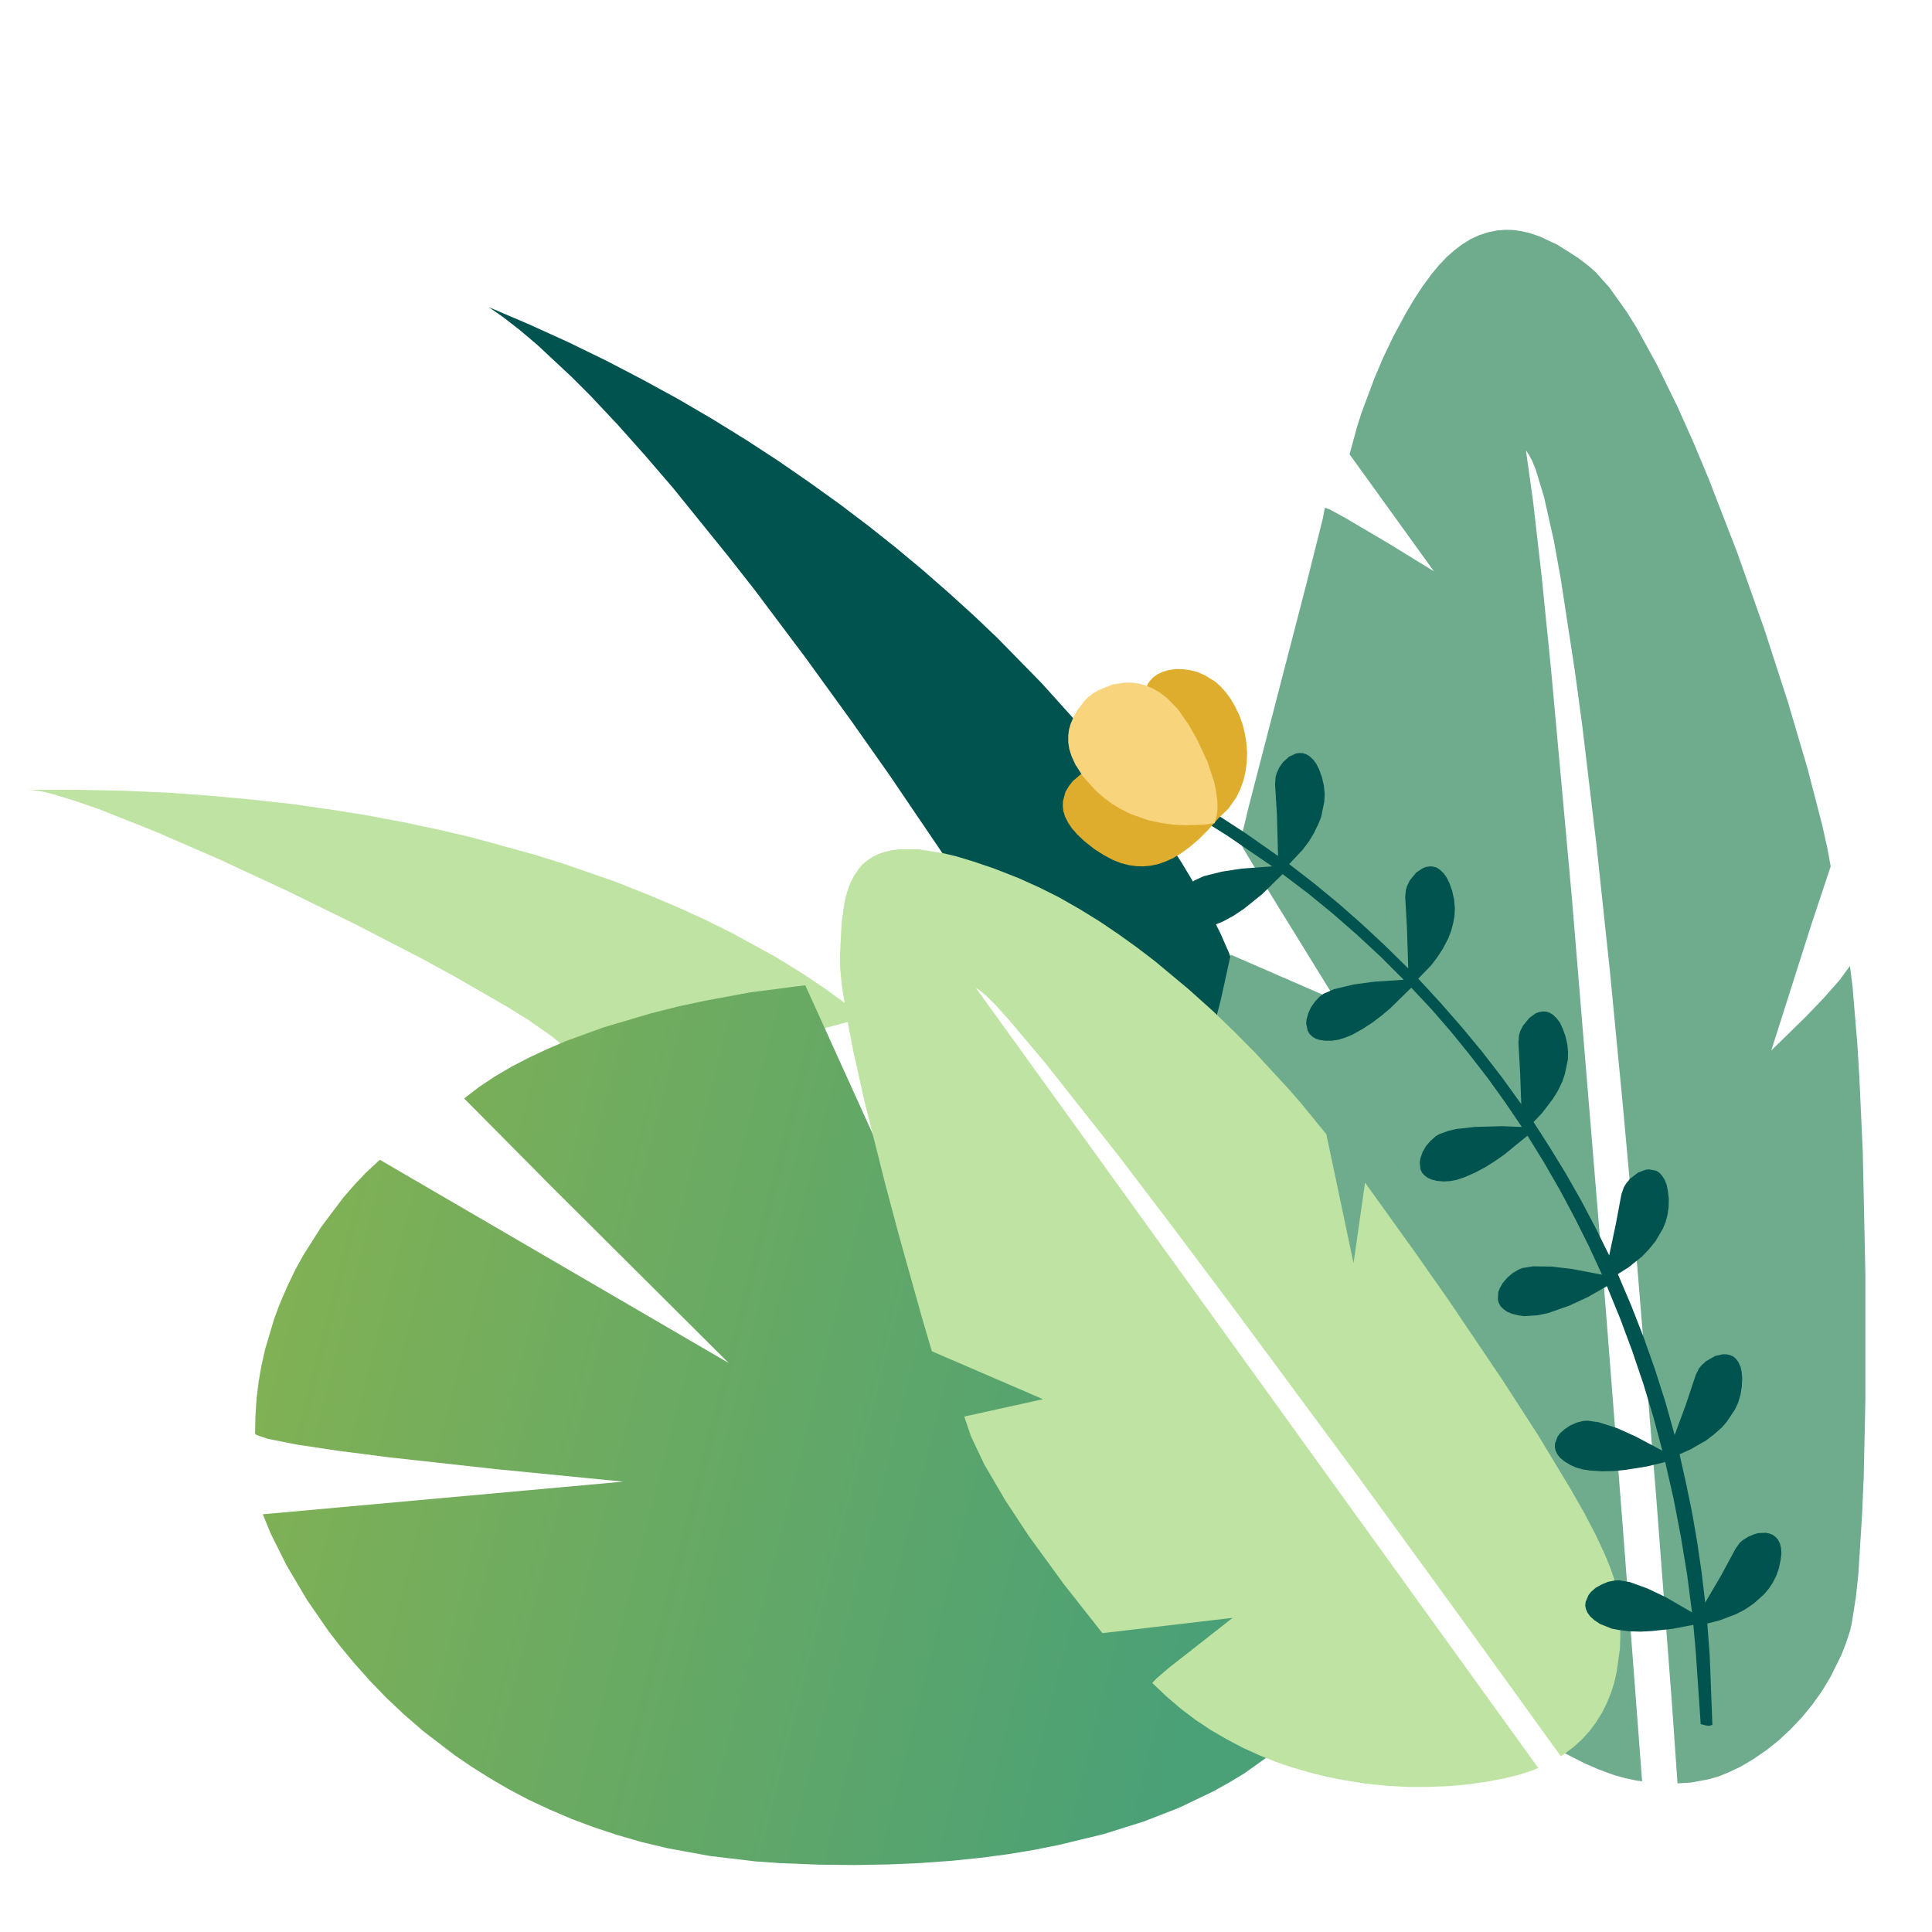 <svg xmlns="http://www.w3.org/2000/svg" width="1024" height="1024" viewBox="0 0 768 768"><defs><linearGradient id="a" gradientUnits="userSpaceOnUse" x1="0" y1=".401" x2=".898" y2=".581" gradientTransform="matrix(437.402 0 0 349.727 101.398 391.648)"><stop offset="0" style="stop-color:#81b154;stop-opacity:1"/><stop offset="1" style="stop-color:#4aa077;stop-opacity:1"/></linearGradient></defs><path style="fill:#fff;fill-opacity:1;stroke:none" d="M0 0h768v768H0z"/><path style="stroke:none;fill-rule:nonzero;fill:#00534e;fill-opacity:1" d="m375.898 341.023-22.273-32.847-15.375-21.824-18.148-25.051L300 234.523l-10.648-13.574-21.829-27-11.023-12.824-11.102-12.45-10.722-11.402-7.352-7.347-13.648-12.75-6.903-5.852-6.449-5.023-6-4.2L210.45 129l15.528 7.05 14.921 7.274 14.403 7.5 14.398 7.875 13.727 8.028 13.199 8.171 12.676 8.25 12.597 8.704 12 8.625 11.477 8.699 10.95 8.699 10.874 9.074 10.278 9 9.75 8.852 9.222 8.773 17.7 18.074 15.527 17.25 9.75 11.704 8.773 11.171L456 322.426l7.574 10.875 6.45 10.125 5.624 9.375 5.176 9.597 4.278 8.551 3.375 7.653 4.046 11.324 2.028 8.625.597 4.199.153 3.602-.153 3.074-.449 2.625-.75 2.55-1.05 2.25-1.2 1.797-1.426 1.5-3.449 2.403-4.273 1.426-3.074.449-3.227.222-3.523-.222-5.329-.676-5.472-1.125-5.403-1.574-9.972-3.45-12.75-5.777Zm0 0"/><path style="stroke:none;fill-rule:nonzero;fill:#bee3a2;fill-opacity:1" d="m10.727 313.95 2.546.152 3.528.523 4.949 1.273 7.648 2.329 9.829 3.375 22.273 8.847 25.574 11.102 27.301 12.676 27.523 13.5 26.102 13.5 12.227 6.671 21.222 12.227 8.477 5.25 9.449 6.602 6.523 5.398 2.25 1.2 2.778 1.05 3.75.898 4.426.676 10.273.45 11.55-.524 9-.977 18.9-2.847 9.226-1.801 17.25-3.75 14.324-3.523 13.352-3.602-8.102-6.602-7.125-5.171-8.25-5.551-11.176-6.903-17.097-9.375-10.579-5.25L270 360.898l-12-5.097-13.426-5.324-20.773-7.204-11.551-3.597-24.602-6.75-13.046-3.074-13.801-2.926-14.7-2.778-14.476-2.324-15.3-2.176-16.126-1.796-17.023-1.579-16.801-1.199-17.625-.75-18.523-.375Zm0 0"/><path style="stroke:none;fill-rule:nonzero;fill:url(#a)" d="m104.477 601.95 3.074 7.573 6.3 12.602 8.098 13.727 8.625 12.523 4.875 6.3 5.477 6.598 6.148 6.903 6.375 6.597 7.051 6.676 7.8 6.75 12.45 9.528 6.824 4.648 7.278 4.574 7.347 4.278 7.801 4.125 8.324 3.898 8.778 3.75 8.773 3.3 9.3 3.075 9.825 2.852 10.352 2.472 16.796 3.074 18.301 2.176 9.75.676 15.227.602 14.25.148 13.273-.227 12.301-.523 12.676-.898 11.773-1.204 10.801-1.421 10.05-1.653 10.2-2.023 18-4.352 15.977-5.023 13.875-5.403 13.796-6.597 6.676-3.75 5.7-3.45 9.976-7.124 8.324-7.125 5.102-5.625L538.8 534.148 375.75 514.352l-55.648-122.704-21.977 2.852-18.227 3.375-10.5 2.25-10.648 2.7-18.75 5.55-15.074 5.477-7.352 3.148-7.199 3.375-6.977 3.602-6.75 3.972-6.296 4.2-5.852 4.5 34.727 35.027 70.421 70.125-138.671-80.778-5.704 5.329-4.273 4.5-4.5 5.171-8.7 11.551-7.198 11.324-3.375 6.153L114 511.8 110.926 519l-2.028 5.55-3.523 11.848-1.426 6.375-1.125 6.375-.824 6.676-.45 6.903-.152 7.199.602.523 4.426 1.5 11.699 2.324 16.574 2.477 19.875 2.55 42.75 4.723 50.403 4.954Zm0 0"/><path style="stroke:none;fill-rule:nonzero;fill:#6eac8d;fill-opacity:1" d="M531.148 397.727 489.227 379.5l-3.903 17.773-5.25 20.329-.074 1.273.3 2.398 1.052 3.977 2.023 6.227 3.3 8.699 3.9 9.375 10.277 23.176 19.722 41.699 14.926 30.222 15.602 30.75 15.523 29.852L581.398 633l19.579 34.95 9.972 16.573 6.074 8.704 2.551 2.472 10.2 5.176 5.624 2.477 6.153 2.25 4.273 1.199 4.574.972 5.028.75 5.023.375 5.551.079 6.148-.375 7.278-1.352 3.824-1.125 3.898-1.574 5.028-2.403 5.023-3 5.102-3.523 4.8-3.824 4.575-4.278 4.5-4.722 4.125-5.028 3.824-5.324 3.45-5.699 4.425-8.926 1.8-4.648 1.575-4.727.75-3.3 1.648-10.5.977-9.297 1.5-24.153.602-14.176.671-30.597v-49.5l-1.046-48.977-1.352-29.625-.824-13.5-1.875-22.5-1.051-8.324-4.2 5.7-6.3 7.124-7.125 7.426-13.648 13.352 15.824-49.727 7.8-23.477-1.277-6.972-2.097-9.45-5.778-22.277-7.8-26.472-9.45-29.176-10.722-30.301-11.551-29.852-6.074-14.472-6-13.426-8.25-16.875-8.102-14.773-3.977-6.375-6.824-9.602-5.55-6.227-2.547-2.25-4.5-3.449-8.176-5.176L612 93.977l-3.75-1.278-3.523-.824-3.301-.45-3.074-.073-3 .222-3.75.75-3.528 1.125-3.449 1.574-3.375 2.102-3.074 2.324-3.074 2.7-3 3.152-2.926 3.523-3.602 4.875-3.523 5.403-3.45 5.847-4.8 8.926-3.977 8.324-3.449 8.102-5.176 13.875-1.722 5.398-3 11.028 33.523 46.5-17.324-10.653-17.778-10.5-6.148-3.375-2.102-.75-.824 4.352-6.3 25.125-23.172 89.472-2.477 10.278-.824 4.199 12.375 20.773Zm0 0"/><path style="stroke:none;fill-rule:nonzero;fill:#fff;fill-opacity:1" d="M654.602 732.227 645 605.926l-7.5-95.852L624.824 356.7l-8.25-90.523-3.75-37.125-3.375-29.551-2.847-20.398 1.125 1.574 1.273 2.398 1.426 3.45 3.375 11.101 3.898 17.398 2.7 14.926 5.703 37.278 2.921 21.597 5.551 46.653 5.403 50.699 5.097 52.949 4.875 53.55 8.324 101.25 6.227 81.677 3.824 54.375Zm0 0"/><path style="stroke:none;fill-rule:nonzero;fill:#bee3a2;fill-opacity:1" d="m414.602 556.2-44.176-19.052-3.903-13.273-9.222-32.926-5.477-20.55-8.097-32.25-4.579-20.547-1.796-9.301-2.704-16.426-.671-7.05-.079-5.177.676-13.199 1.2-8.097.902-3.602 1.199-3.45 1.574-3.073 1.801-2.704 1.574-1.875 1.875-1.574 2.102-1.426 2.472-1.199 2.477-.824 2.852-.676 3.375-.375 7.5.074 9 1.426 5.472 1.278 6.977 2.097 8.176 2.778 9.597 3.75 8.176 3.671 8.102 4.051 8.023 4.574 7.8 4.801 7.575 5.102 7.426 5.324 7.273 5.55 13.5 11.25 9.602 8.626 8.625 8.324 8.176 8.25 13.421 14.55 5.028 5.774 9.824 12.074 10.8 51.227 4.575-32.023 20.398 28.421L576 517.051l21.45 31.8 14.175 21.973 12.676 21 5.398 9.45 4.801 9.226 3.602 7.727 2.097 5.171 1.426 4.125.75 3.375 1.05 6.75.598 6.528.079 6.449-.153 4.8-1.273 9.075-.977 4.352-1.347 4.199-1.653 4.05L636.75 681l-2.324 3.676-2.551 3.449-2.926 3.227-3.3 3-3.75 2.847-3.899 2.477-4.273 2.176-4.875 2.023-5.329 1.727-6 1.421-6.75 1.278-7.421 1.05-7.5.672-7.875.301h-8.403l-8.398-.449-8.625-.898-8.926-1.426-6.602-1.352-6.597-1.648-6.676-1.95-6.676-2.25-6.523-2.624-6.45-2.926-6.374-3.375-6.375-3.676-6.079-4.05-5.847-4.427-5.778-4.949-5.625-5.324 1.727-1.8 4.5-3.9 25.727-20.175-51.75 6.074-15.301-19.426-14.028-19.273-9.375-14.25L391.2 582l-5.25-11.102-2.625-7.796Zm0 0"/><path style="stroke:none;fill-rule:nonzero;fill:#fff;fill-opacity:1" d="m619.727 714.227-231.75-321.454 1.5.903 2.324 1.949 3.597 3.523 5.329 5.852 14.847 17.625 29.324 37.125 22.5 29.625 24 32.023 48.977 66.227 43.95 60.45 43.948 60.902Zm0 0"/><path style="stroke:none;fill-rule:nonzero;fill:#00534e;fill-opacity:1" d="m676.05 685.352-1.948-28.653-.977-10.8-8.25 1.578-8.324.898-4.5.227-4.426-.153-4.273-.523-2.704-.528-4.648-1.875-2.25-1.5-1.574-1.421-1.051-1.426-.676-1.5-.3-1.426.152-1.426 1.125-2.699.972-1.273 1.875-1.653 2.403-1.347 2.55-1.051 2.7-.528 1.648-.074 4.2.676 7.05 2.55 7.278 3.45 10.5 6.074-1.954-15.074-2.472-15-2.852-14.852-3.375-14.847-7.426 1.8-8.546 1.348-4.653.45-4.722.078-4.579-.301-2.921-.45-2.625-.75-2.329-1.05-2.324-1.426-1.648-1.352-1.051-1.347-.75-1.5-.3-1.426.073-1.426.977-2.699.977-1.352 1.875-1.648 2.25-1.5 2.546-1.125 2.704-.676 1.648-.074 4.352.602 7.273 2.324 7.5 3.375 10.574 5.625-3.597-13.426-3.977-13.2-4.426-13.05-4.8-12.898-5.25-12.829-7.348 4.204-7.574 3.523-8.329 2.926-4.125.898-5.324.375-2.398-.3-2.7-.672-1.953-.829-1.347-.972-1.2-1.2-.675-1.277-.375-1.347.148-2.926.602-1.574 1.199-2.102 1.8-2.102 2.098-1.796 2.403-1.426 1.5-.602 4.199-.676 7.5.079 8.023.972 11.926 2.25-5.25-11.398-5.625-11.25-5.926-11.102-6.222-10.8-6.602-10.723-9.074 7.426-3.602 2.546-4.046 2.551-4.204 2.25-4.199 1.801-2.847.977-2.778.523-2.55.148-2.7-.222-2.097-.528-1.5-.671-1.352-.977-.977-1.125-.597-1.273-.301-2.926.3-1.574.825-2.403 1.352-2.324 1.796-2.102 2.102-1.875 1.273-.75 3.676-1.347 3.153-.75 7.347-.824 10.801-.301 7.95.3-6.598-9.75-6.903-9.601-7.199-9.3-7.426-9.15-7.722-8.925-8.102-8.625-8.25 8.102-3.375 2.847-3.824 2.926-4.051 2.625-4.05 2.25-2.774 1.125-2.7.824-2.55.375h-2.7l-2.101-.3-1.648-.524-1.426-.898-1.051-1.051-.676-1.2-.597-2.851.148-1.648.676-2.403 1.125-2.472 1.574-2.25 1.95-2.028 1.425-1.05 4.125-1.797 7.8-1.875 8.4-1.125 11.55-.75-9.074-9.079-9.375-8.699-9.602-8.398-9.898-8.102-10.2-7.722-8.101 7.949-7.273 5.847-4.051 2.704-4.125 2.25-2.852 1.199-2.699.824-2.55.375h-2.774l-2.102-.3-1.574-.524-1.426-.903-1.05-1.046-.672-1.204-.602-2.847.148-1.653.602-2.398 1.2-2.477 1.573-2.25 1.954-2.023 1.273-.977 3.75-1.722 7.2-1.801 7.8-1.2 12.227-.902-18-12.296-9.602-6 .3-1.352.677-1.2 1.046-.902 1.051-.449h.75l.602.375 1.05 1.125L495 331.125l13.05 9.148-.448-16.421-.75-12.153.222-2.847.45-1.579 1.05-2.25L510 303l2.398-2.176 2.704-1.273 1.421-.227 1.426.074 1.352.454 1.347.824 1.426 1.347 1.2 1.653 1.124 2.25 1.125 3.148.75 3.301.301 3.227-.148 3.074-1.2 5.926-1.05 2.699-1.875 3.898-2.102 3.45-2.324 3.078-5.398 5.773 9.972 7.727 9.75 8.023 9.45 8.324 9.152 8.551 9 8.852-.528-16.426-.671-11.778.222-2.847.45-1.574 1.05-2.25 2.625-3.227 2.551-1.727 1.352-.523 1.421-.227 1.426.079 1.352.375 1.347.898 1.426 1.352 1.2 1.648 1.124 2.25 1.125 3.148.75 3.528.301 3.3-.148 3.223-.602 3.153-.824 3-1.125 2.847-2.102 3.977-2.25 3.449-2.398 3.148-5.102 5.25 8.778 9.528 8.472 9.676 8.25 9.972 7.875 10.2 7.579 10.5-.454-12.524-.671-11.852.222-2.921.45-1.579 1.05-2.171 2.625-3.227 2.477-1.8 1.426-.524 1.421-.227 1.426.074 1.352.454 1.347.824 1.426 1.426 1.2 1.574 1.124 2.324 1.125 3.074.75 3.301.301 3.074-.074 3-1.2 5.778-.902 2.699-1.796 3.824-2.102 3.375-4.273 5.625-3.375 3.523 6.597 10.278 6.375 10.426 6 10.574 5.7 10.8 5.402 10.95 2.625-12.375 2.25-12 .972-2.778.829-1.347 1.574-1.95 3.222-2.476 2.926-1.125 1.5-.148 2.778.523 1.199.75 1.125 1.2 1.05 1.652.75 1.875.524 2.472.375 3.301-.074 3.227-.45 3.074-.75 2.847-1.124 2.704-2.852 4.875-2.625 3.222-2.7 2.852-5.402 4.347-4.273 2.704L648.449 519l4.95 12.676 4.5 12.75 4.124 12.898 3.676 13.125 4.426-12 3.977-11.926 1.273-2.546 1.05-1.278 1.802-1.648 3.597-2.028 3-.671h1.5l1.352.296 1.347.602 1.051.898.977 1.352.824 1.8.45 1.95.226 2.55-.153 3.302-.523 3.296-.898 3.079-1.278 2.773-3.3 4.95-1.876 2.175-3.222 2.852-3.153 2.398-6.148 3.523-4.352 1.954 2.625 11.699 2.403 11.699 2.023 11.773 1.727 11.852 1.426 11.926 6.375-10.875 5.699-10.574 1.722-2.403 1.278-1.05 2.023-1.274 2.324-.977 1.579-.449 3.074-.148 1.5.3 1.273.524 1.2.898.902 1.051.75 1.426.449 1.95.148 1.948-.296 2.551-.676 3.301-1.051 3.074-1.352 2.7-1.648 2.476-1.875 2.25-4.2 3.75-3.448 2.324-3.454 1.801-6.523 2.477-4.95 1.273.973 12.898 1.051 27.375-1.199.375-1.5-.148Zm0 0"/><path style="stroke:none;fill-rule:nonzero;fill:#dfad2e;fill-opacity:1" d="m432.824 306-2.847 1.5-3.528 3-1.574 2.023-1.352 2.329-.972 3.597-.074 1.95.222 2.027.676 2.176 1.2 2.398 1.5 2.25 2.1 2.398 2.927 2.778L435 337.5l3.75 2.398 3.523 1.875 3.375 1.352 3.301.824 2.852.375 2.847.074 2.852-.296 2.926-.602 2.926-1.05 3-1.348 3.222-1.954 3.375-2.472 3.528-3 3.75-3.75 3.972-4.5 4.125-3.977 3.153-4.5 1.574-3.3 1.273-3.45.824-3.597.454-3.75.148-3.75-.3-3.75-.598-3.75-.903-3.676-1.273-3.528-1.653-3.449-1.875-3.222-2.171-2.926-1.954-2.102-1.949-1.722-4.125-2.551-2.926-1.278-2.921-.75-2.852-.375-2.852-.074-2.625.375-2.398.676-2.25 1.05-1.8 1.274-1.427 1.574-.824 1.352-.523 1.5-.227 1.648.153 3.829-.375 2.097-.75 2.25-2.403 4.278-4.273 5.324-2.926 3-5.7 5.023Zm0 0"/><path style="stroke:none;fill-rule:nonzero;fill:#f8d57c;fill-opacity:1" d="m431.102 278.625 1.199-1.273 2.097-1.653 2.477-1.426 5.324-2.171 5.028-.75h2.625l2.773.375 2.852.75 2.773 1.199 2.926 1.722 3 2.329L468.3 282l4.347 6.3 3.153 5.552 4.199 9 2.625 7.949.676 3 .597 4.426.079 3.148-.301 2.773-.824 3.079-4.5.597-7.352.227-4.574-.227-4.801-.676-5.25-1.125-6.977-2.472-3.597-1.801-3.45-2.023-3.374-2.477-3.375-2.926-5.102-5.699-3.074-4.8-1.5-3.302-.903-2.921-.375-2.551v-2.7l.301-2.328.602-2.171 1.273-3 1.426-2.477Zm0 0"/></svg>